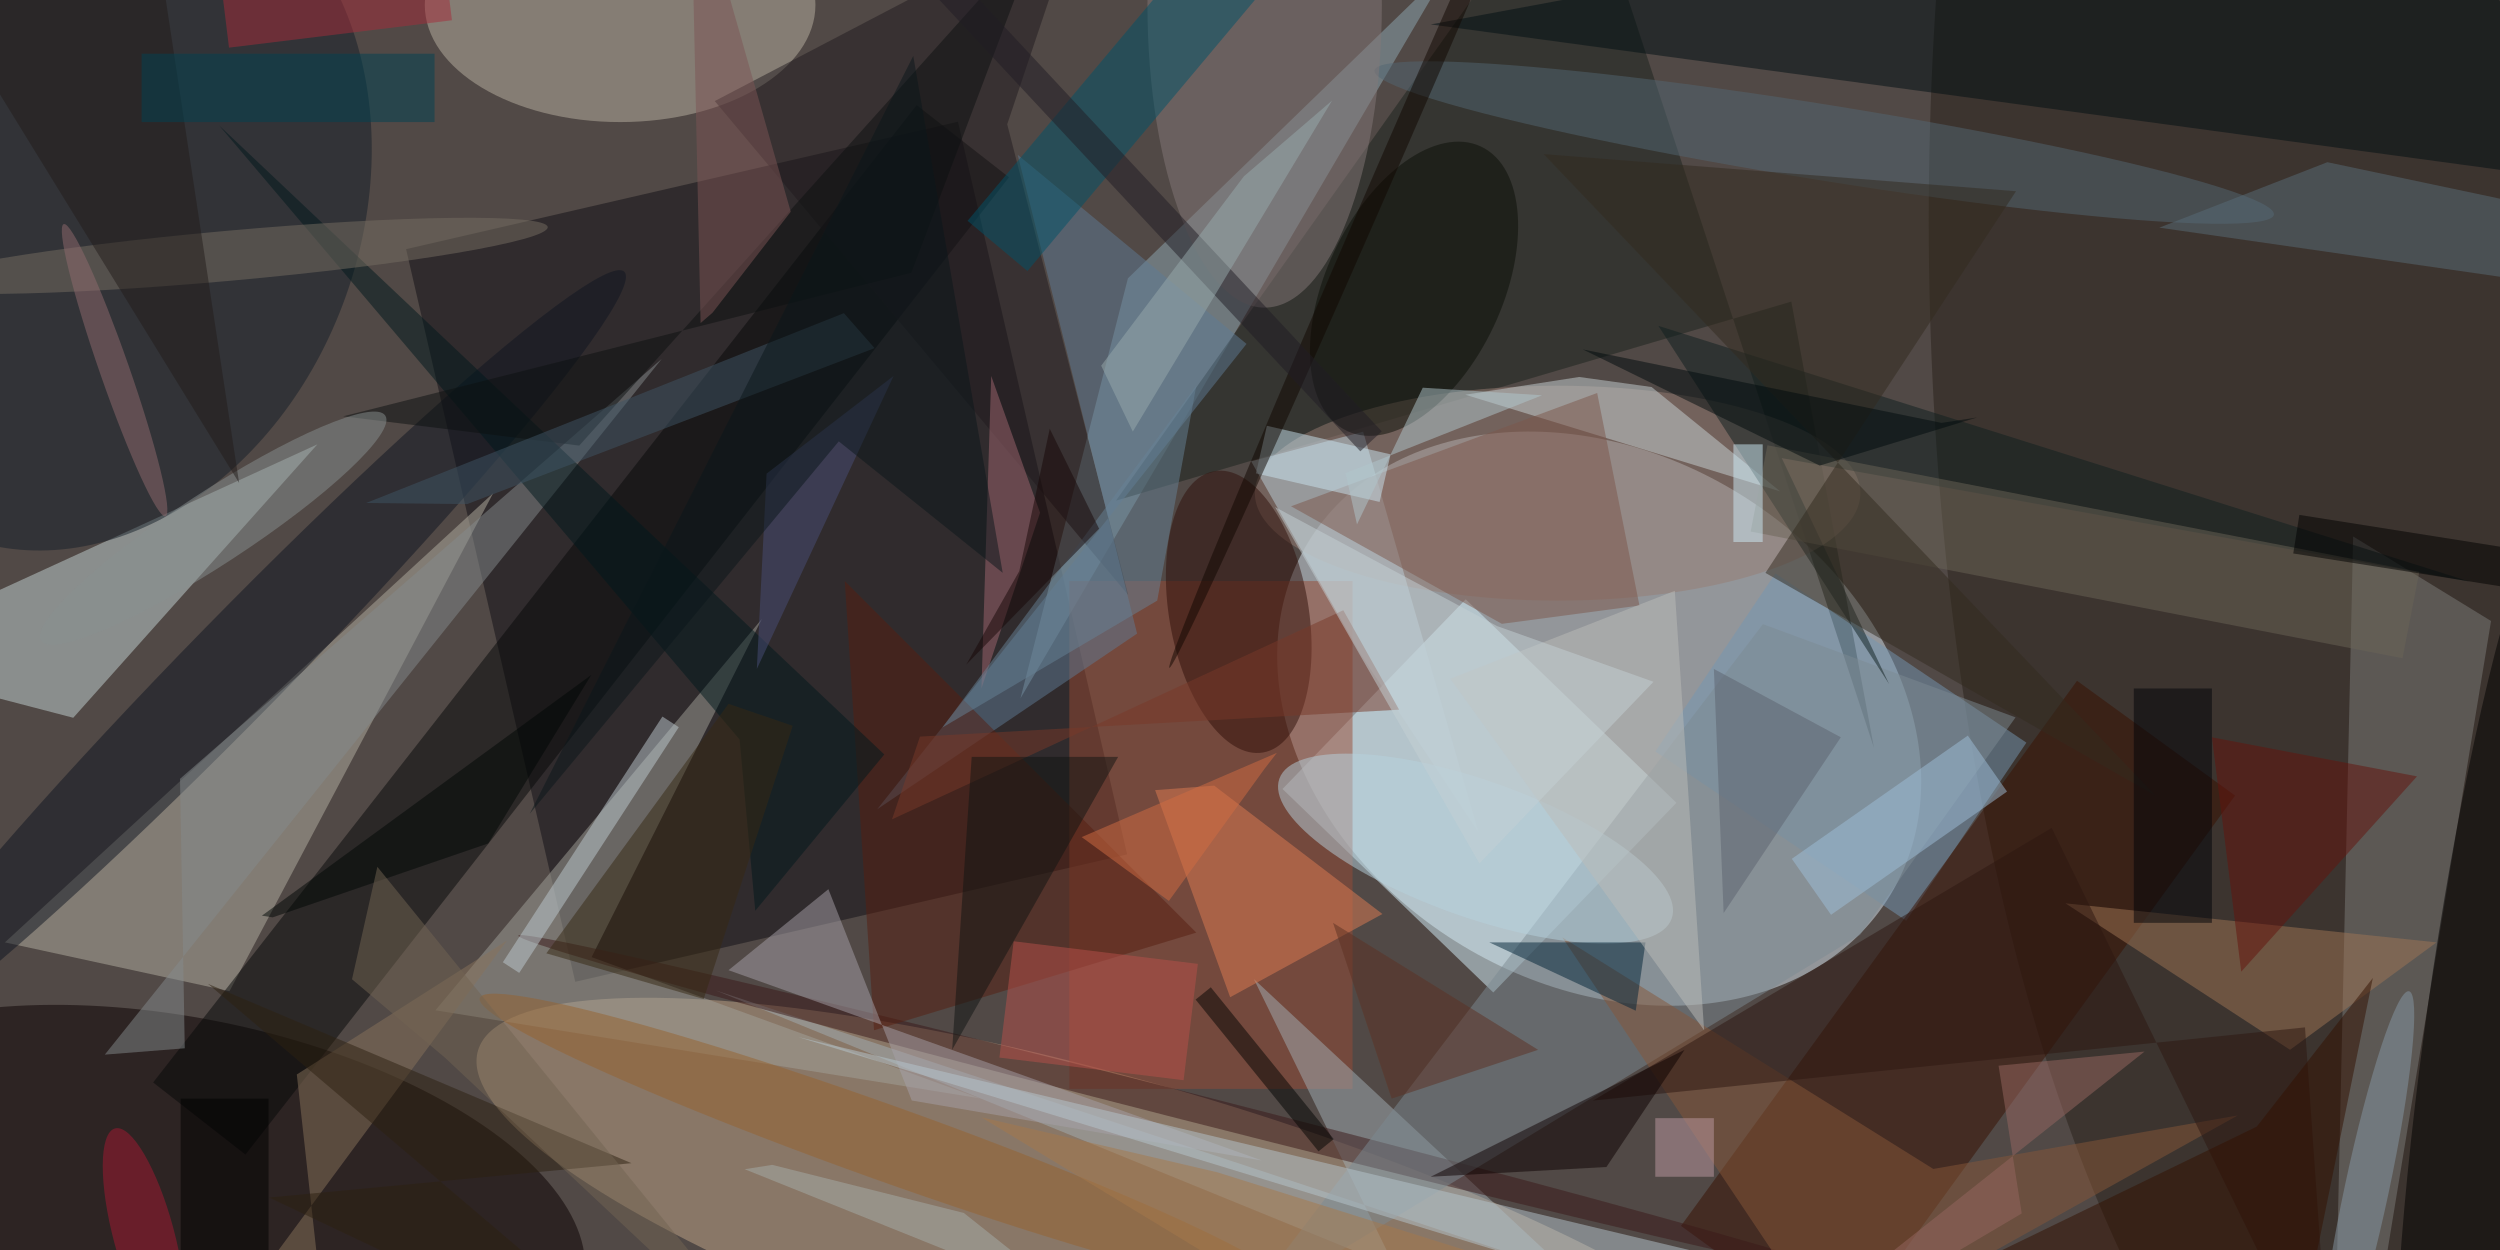 <svg xmlns="http://www.w3.org/2000/svg" version="1.1" width="1024" height="512">
<rect x="0" y="0" width="1024" height="512" fill="#514946" />
<g transform="scale(4) translate(0.5 0.5)">
<g transform="translate(163.259 73.092) rotate(301.151) scale(27.133 34.853)"><ellipse fill="#d6e3ed" fill-opacity="0.502" cx="0" cy="0" rx="1" ry="1" /></g>
<g transform="translate(116.349 127) rotate(106.356) scale(16.293 70.761)"><ellipse fill="#c2a587" fill-opacity="0.502" cx="0" cy="0" rx="1" ry="1" /></g>
<g transform="translate(78 56) rotate(167) scale(58 77)"><rect fill="#110e15" fill-opacity="0.502" x="-0.5" y="-0.5" width="1" height="1" /></g>
<ellipse fill="#282118" fill-opacity="0.502" cx="255" cy="22" rx="58" ry="141" />
<g transform="translate(151 81) rotate(134) scale(27 30)"><rect fill="#d5f1fb" fill-opacity="0.502" x="-0.5" y="-0.5" width="1" height="1" /></g>
<g transform="translate(18.333 122.708) rotate(281.372) scale(18.941 41.745)"><ellipse fill="#0b0101" fill-opacity="0.502" cx="0" cy="0" rx="1" ry="1" /></g>
<polygon fill="#b4b0a2" fill-opacity="0.502" points="23,101 50,50 0,96" />
<polygon fill="#8ea8b1" fill-opacity="0.502" points="148,-4 115,28 104,71" />
<polygon fill="#c4d3d3" fill-opacity="0.502" points="7,73 32,45 -16,67" />
<rect fill="#984a35" fill-opacity="0.502" x="109" y="59" width="29" height="52" />
<polygon fill="#1a221c" fill-opacity="0.502" points="161.162,-16,191.397,76.09,182.931,30.38,113.777,50.763" />
<g transform="translate(8.025 20.221) rotate(109.514) scale(36.438 28.555)"><ellipse fill="#141e28" fill-opacity="0.502" cx="0" cy="0" rx="1" ry="1" /></g>
<ellipse fill="#967d73" fill-opacity="0.502" cx="159" cy="50" rx="31" ry="11" />
<ellipse fill="#b9b2a2" fill-opacity="0.502" cx="63" cy="0" rx="20" ry="12" />
<polygon fill="#a1a299" fill-opacity="0.502" points="44.089,102.954,77.524,62.868,60.077,97.513,99.826,111.969" />
<g transform="translate(188 76) rotate(34) scale(31 22)"><rect fill="#7595b1" fill-opacity="0.502" x="-0.5" y="-0.5" width="1" height="1" /></g>
<g transform="translate(59 64) rotate(218) scale(12 127)"><rect fill="#070908" fill-opacity="0.502" x="-0.5" y="-0.5" width="1" height="1" /></g>
<g transform="translate(200 103) rotate(306) scale(69 20)"><rect fill="#391000" fill-opacity="0.502" x="-0.5" y="-0.5" width="1" height="1" /></g>
<polygon fill="#7c7c7a" fill-opacity="0.502" points="240.462,54.434,254.583,63.092,242.705,135.32,238.77,130.298" />
<polygon fill="#000f13" fill-opacity="0.502" points="146,2 271,19 243,-16" />
<polygon fill="#c8d2d3" fill-opacity="0.502" points="149.544,39.918,161.196,38.102,168.622,39.132,181.797,49.822" />
<polygon fill="#a2adb3" fill-opacity="0.502" points="142.353,129.29,127.893,99.752,160.107,129.803,72.794,100.921" />
<g transform="translate(255 103.228) rotate(98.077) scale(55.199 6.922)"><ellipse fill="#000000" fill-opacity="0.502" cx="0" cy="0" rx="1" ry="1" /></g>
<g transform="translate(24.146 67.439) rotate(224.398) scale(5.139 56.147)"><ellipse fill="#0e1420" fill-opacity="0.502" cx="0" cy="0" rx="1" ry="1" /></g>
<g transform="translate(126.346 62.151) rotate(80.175) scale(14.619 7.135)"><ellipse fill="#2e0f08" fill-opacity="0.502" cx="0" cy="0" rx="1" ry="1" /></g>
<polygon fill="#201a1e" fill-opacity="0.502" points="109.989,-9.666,72.688,9.849,115.038,60.447,102.639,12.226" />
<g transform="translate(120.949 112.769) rotate(104.325) scale(1.427 70.57)"><ellipse fill="#3b1818" fill-opacity="0.502" cx="0" cy="0" rx="1" ry="1" /></g>
<polygon fill="#7c8991" fill-opacity="0.502" points="205.892,72.96,180.027,63.416,126.275,133.947,189.978,95.223" />
<polygon fill="#0e1e1e" fill-opacity="0.502" points="192.946,69.55,181.954,46.413,252.4,59.059,169.314,32.865" />
<polygon fill="#5f7b94" fill-opacity="0.502" points="127.142,34.716,103.714,15.355,115.936,64.38,89.332,82.362" />
<polygon fill="#855638" fill-opacity="0.502" points="197.47,119.2,228.641,113.72,187.149,136.844,159.479,95.488" />
<polygon fill="#bcd0d9" fill-opacity="0.502" points="127.618,46.74,139.087,43.702,150.916,84.782,138.815,66.475" />
<g transform="translate(186.297 14.098) rotate(99.111) scale(3.877 46.64)"><ellipse fill="#526772" fill-opacity="0.502" cx="0" cy="0" rx="1" ry="1" /></g>
<polygon fill="#dd7d52" fill-opacity="0.502" points="141.059,93.092,123.83,79.948,117.783,80.41,125.467,101.614" />
<polygon fill="#7c564b" fill-opacity="0.502" points="153.288,63.38,131.699,51.344,163.049,39.739,167.38,61.507" />
<polygon fill="#9d7454" fill-opacity="0.502" points="234,107 211,92 249,96" />
<g transform="translate(213 56) rotate(11) scale(68 9)"><rect fill="#6b6457" fill-opacity="0.502" x="-0.5" y="-0.5" width="1" height="1" /></g>
<g transform="translate(144.296 29.068) rotate(25.222) scale(9.023 16.097)"><ellipse fill="#0b0e07" fill-opacity="0.502" cx="0" cy="0" rx="1" ry="1" /></g>
<g transform="translate(60 86) rotate(303) scale(30 2)"><rect fill="#bdc9cf" fill-opacity="0.502" x="-0.5" y="-0.5" width="1" height="1" /></g>
<polygon fill="#561e11" fill-opacity="0.502" points="89,105 122,95 86,59" />
<polygon fill="#a6a0a7" fill-opacity="0.502" points="92.867,112.191,128.692,118.33,74.099,98.848,84.326,90.552" />
<ellipse fill="#837879" fill-opacity="0.502" cx="129" cy="0" rx="12" ry="31" />
<g transform="translate(150.595 86.398) rotate(19.618) scale(21.325 6.989)"><ellipse fill="#b6d2de" fill-opacity="0.502" cx="0" cy="0" rx="1" ry="1" /></g>
<polygon fill="#b5c6ce" fill-opacity="0.502" points="197.237,143,156.701,128.751,81.197,105.684,220.328,138.939" />
<polygon fill="#838a8c" fill-opacity="0.502" points="10.232,107.494,18.419,106.845,17.933,79.25,67.265,36.245" />
<polygon fill="#322a1f" fill-opacity="0.502" points="220.212,80.966,180.281,58.166,205.943,19.081,157.559,15.275" />
<polygon fill="#2d1711" fill-opacity="0.502" points="162.614,112.2,209.594,84.272,238.215,143,235.533,104.702" />
<polygon fill="#002337" fill-opacity="0.502" points="167,103 168,96 152,96" />
<polygon fill="#586c79" fill-opacity="0.502" points="271,30.072,220.614,22.811,237.821,16.109,271,23.124" />
<g transform="translate(112 103) rotate(367) scale(19 12)"><rect fill="#b7514a" fill-opacity="0.502" x="-0.5" y="-0.5" width="1" height="1" /></g>
<polygon fill="#00181c" fill-opacity="0.502" points="90.052,76.755,76.838,92.765,75.236,75.225,21.939,12.346" />
<g transform="translate(119 4) rotate(310) scale(54 8)"><rect fill="#015368" fill-opacity="0.502" x="-0.5" y="-0.5" width="1" height="1" /></g>
<g transform="translate(90.102 116.508) rotate(109.662) scale(3.857 44.041)"><ellipse fill="#95632f" fill-opacity="0.502" cx="0" cy="0" rx="1" ry="1" /></g>
<polygon fill="#0d0000" fill-opacity="0.502" points="172,107 146,120 164,119" />
<g transform="translate(22.824 25.7) rotate(84.861) scale(2.563 32.894)"><ellipse fill="#766e63" fill-opacity="0.502" cx="0" cy="0" rx="1" ry="1" /></g>
<polygon fill="#9f6671" fill-opacity="0.502" points="106,52 100,70 101,38" />
<polygon fill="#87735a" fill-opacity="0.502" points="26.763,129.216,51.419,95.806,29.893,109.526,33.597,143" />
<g transform="translate(194 84) rotate(55) scale(7 22)"><rect fill="#9ebdd7" fill-opacity="0.502" x="-0.5" y="-0.5" width="1" height="1" /></g>
<polygon fill="#678296" fill-opacity="0.502" points="118,61 122,39 96,74" />
<polygon fill="#321000" fill-opacity="0.502" points="230.59,114.864,242.481,99.64,233.636,143,196.475,131.41" />
<polygon fill="#bbbcb8" fill-opacity="0.502" points="148,69 171,60 174,105" />
<g transform="translate(135 47) rotate(103) scale(5 13)"><rect fill="#cae4ef" fill-opacity="0.502" x="-0.5" y="-0.5" width="1" height="1" /></g>
<g transform="translate(241.853 121.292) rotate(192.048) scale(2.266 20.747)"><ellipse fill="#8598a5" fill-opacity="0.502" cx="0" cy="0" rx="1" ry="1" /></g>
<polygon fill="#64130c" fill-opacity="0.502" points="226,75 229,99 247,79" />
<polygon fill="#793829" fill-opacity="0.502" points="93.705,74.929,142.769,72.171,137.054,61.991,90.843,83.4" />
<polygon fill="#484e78" fill-opacity="0.502" points="91,38 77,68 78,48" />
<polygon fill="#956760" fill-opacity="0.502" points="219.099,107.18,173.933,143,206.524,123.757,204.154,108.628" />
<polygon fill="#c3d0d3" fill-opacity="0.502" points="168.816,69.316,150.994,87.908,130.066,51.424,152.794,63.608" />
<polygon fill="#000605" fill-opacity="0.502" points="60.051,68.609,26.318,93.265,27.419,93.44,49.498,85.866" />
<polygon fill="#0d1011" fill-opacity="0.502" points="106.008,-7.491,92.822,27.429,34.637,42.13,58.815,45.128" />
<polygon fill="#2d2111" fill-opacity="0.502" points="27.046,122.125,64.163,118.611,20.804,100.247,71.074,143" />
<g transform="translate(21.337 53.583) rotate(56.809) scale(3.709 21.052)"><ellipse fill="#889090" fill-opacity="0.502" cx="0" cy="0" rx="1" ry="1" /></g>
<polygon fill="#111413" fill-opacity="0.502" points="114,77 97,107 99,77" />
<polygon fill="#3e5564" fill-opacity="0.502" points="36.988,51.007,85.913,31.567,89.057,35.147,47.328,51.12" />
<polygon fill="#7c5554" fill-opacity="0.502" points="70.206,-14.802,71.241,32.579,72.474,31.51,80.471,21.181" />
<polygon fill="#221c1b" fill-opacity="0.502" points="15.676,-5.825,23.986,48.957,-16,-16,-16,-7.155" />
<rect fill="#be9aa2" fill-opacity="0.502" x="169" y="114" width="6" height="6" />
<polygon fill="#000a0d" fill-opacity="0.502" points="161.575,35.278,198.312,42.802,201.954,42.247,185.837,47.177" />
<g transform="translate(142.565 14.366) rotate(293.545) scale(58.382 1)"><ellipse fill="#100601" fill-opacity="0.502" cx="0" cy="0" rx="1" ry="1" /></g>
<rect fill="#010308" fill-opacity="0.502" x="218" y="70" width="8" height="24" />
<g transform="translate(14.234 126.027) rotate(254.941) scale(11.366 3.111)"><ellipse fill="#a51833" fill-opacity="0.502" cx="0" cy="0" rx="1" ry="1" /></g>
<rect fill="#004352" fill-opacity="0.502" x="14" y="5" width="30" height="7" />
<polygon fill="#362813" fill-opacity="0.502" points="55.443,97.122,74.095,71.575,80.674,73.825,71.558,101.804" />
<polygon fill="#5c636f" fill-opacity="0.502" points="175,68 176,93 188,75" />
<g transform="translate(129 109) rotate(141) scale(2 20)"><rect fill="#020403" fill-opacity="0.502" x="-0.5" y="-0.5" width="1" height="1" /></g>
<polygon fill="#0b171a" fill-opacity="0.502" points="85.389,44.695,53.748,82.825,93.018,5.223,102.178,58.161" />
<polygon fill="#726553" fill-opacity="0.502" points="38.142,88.263,35.546,99.776,45.066,107.807,82.561,143" />
<polygon fill="#160607" fill-opacity="0.502" points="112.048,53.637,98.449,67.551,103.874,57.986,106.993,43.402" />
<rect fill="#ceebf8" fill-opacity="0.502" x="177" y="45" width="3" height="10" />
<rect fill="#000000" fill-opacity="0.502" x="18" y="112" width="9" height="16" />
<polygon fill="#afc6cc" fill-opacity="0.502" points="137.286,47.948,157.409,39.977,145.191,39.2,138.456,53.195" />
<g transform="translate(11.234 37.405) rotate(250.785) scale(15.838 1.508)"><ellipse fill="#8f6b6e" fill-opacity="0.502" cx="0" cy="0" rx="1" ry="1" /></g>
<polygon fill="#d16c42" fill-opacity="0.502" points="110.262,85.218,130.249,76.594,128.982,78.235,119.193,91.754" />
<g transform="translate(115 18) rotate(227) scale(73 3)"><rect fill="#211d25" fill-opacity="0.502" x="-0.5" y="-0.5" width="1" height="1" /></g>
<polygon fill="#a6794b" fill-opacity="0.502" points="99.992,113.909,124.146,119.54,154.589,129.106,147.906,143" />
<polygon fill="#97a9ab" fill-opacity="0.502" points="112.261,36.947,126.88,17.548,135.905,9.798,115.499,43.692" />
<polygon fill="#a5adaa" fill-opacity="0.502" points="98.199,123.71,78.574,118.782,75.755,119.229,109.753,132.888" />
<g transform="translate(246 56) rotate(9) scale(23 4)"><rect fill="#000000" fill-opacity="0.502" x="-0.5" y="-0.5" width="1" height="1" /></g>
<polygon fill="#5c3023" fill-opacity="0.502" points="136,94 142,112 157,107" />
<g transform="translate(34 0) rotate(83) scale(6 23)"><rect fill="#a52c3b" fill-opacity="0.502" x="-0.5" y="-0.5" width="1" height="1" /></g>
</g>
</svg>